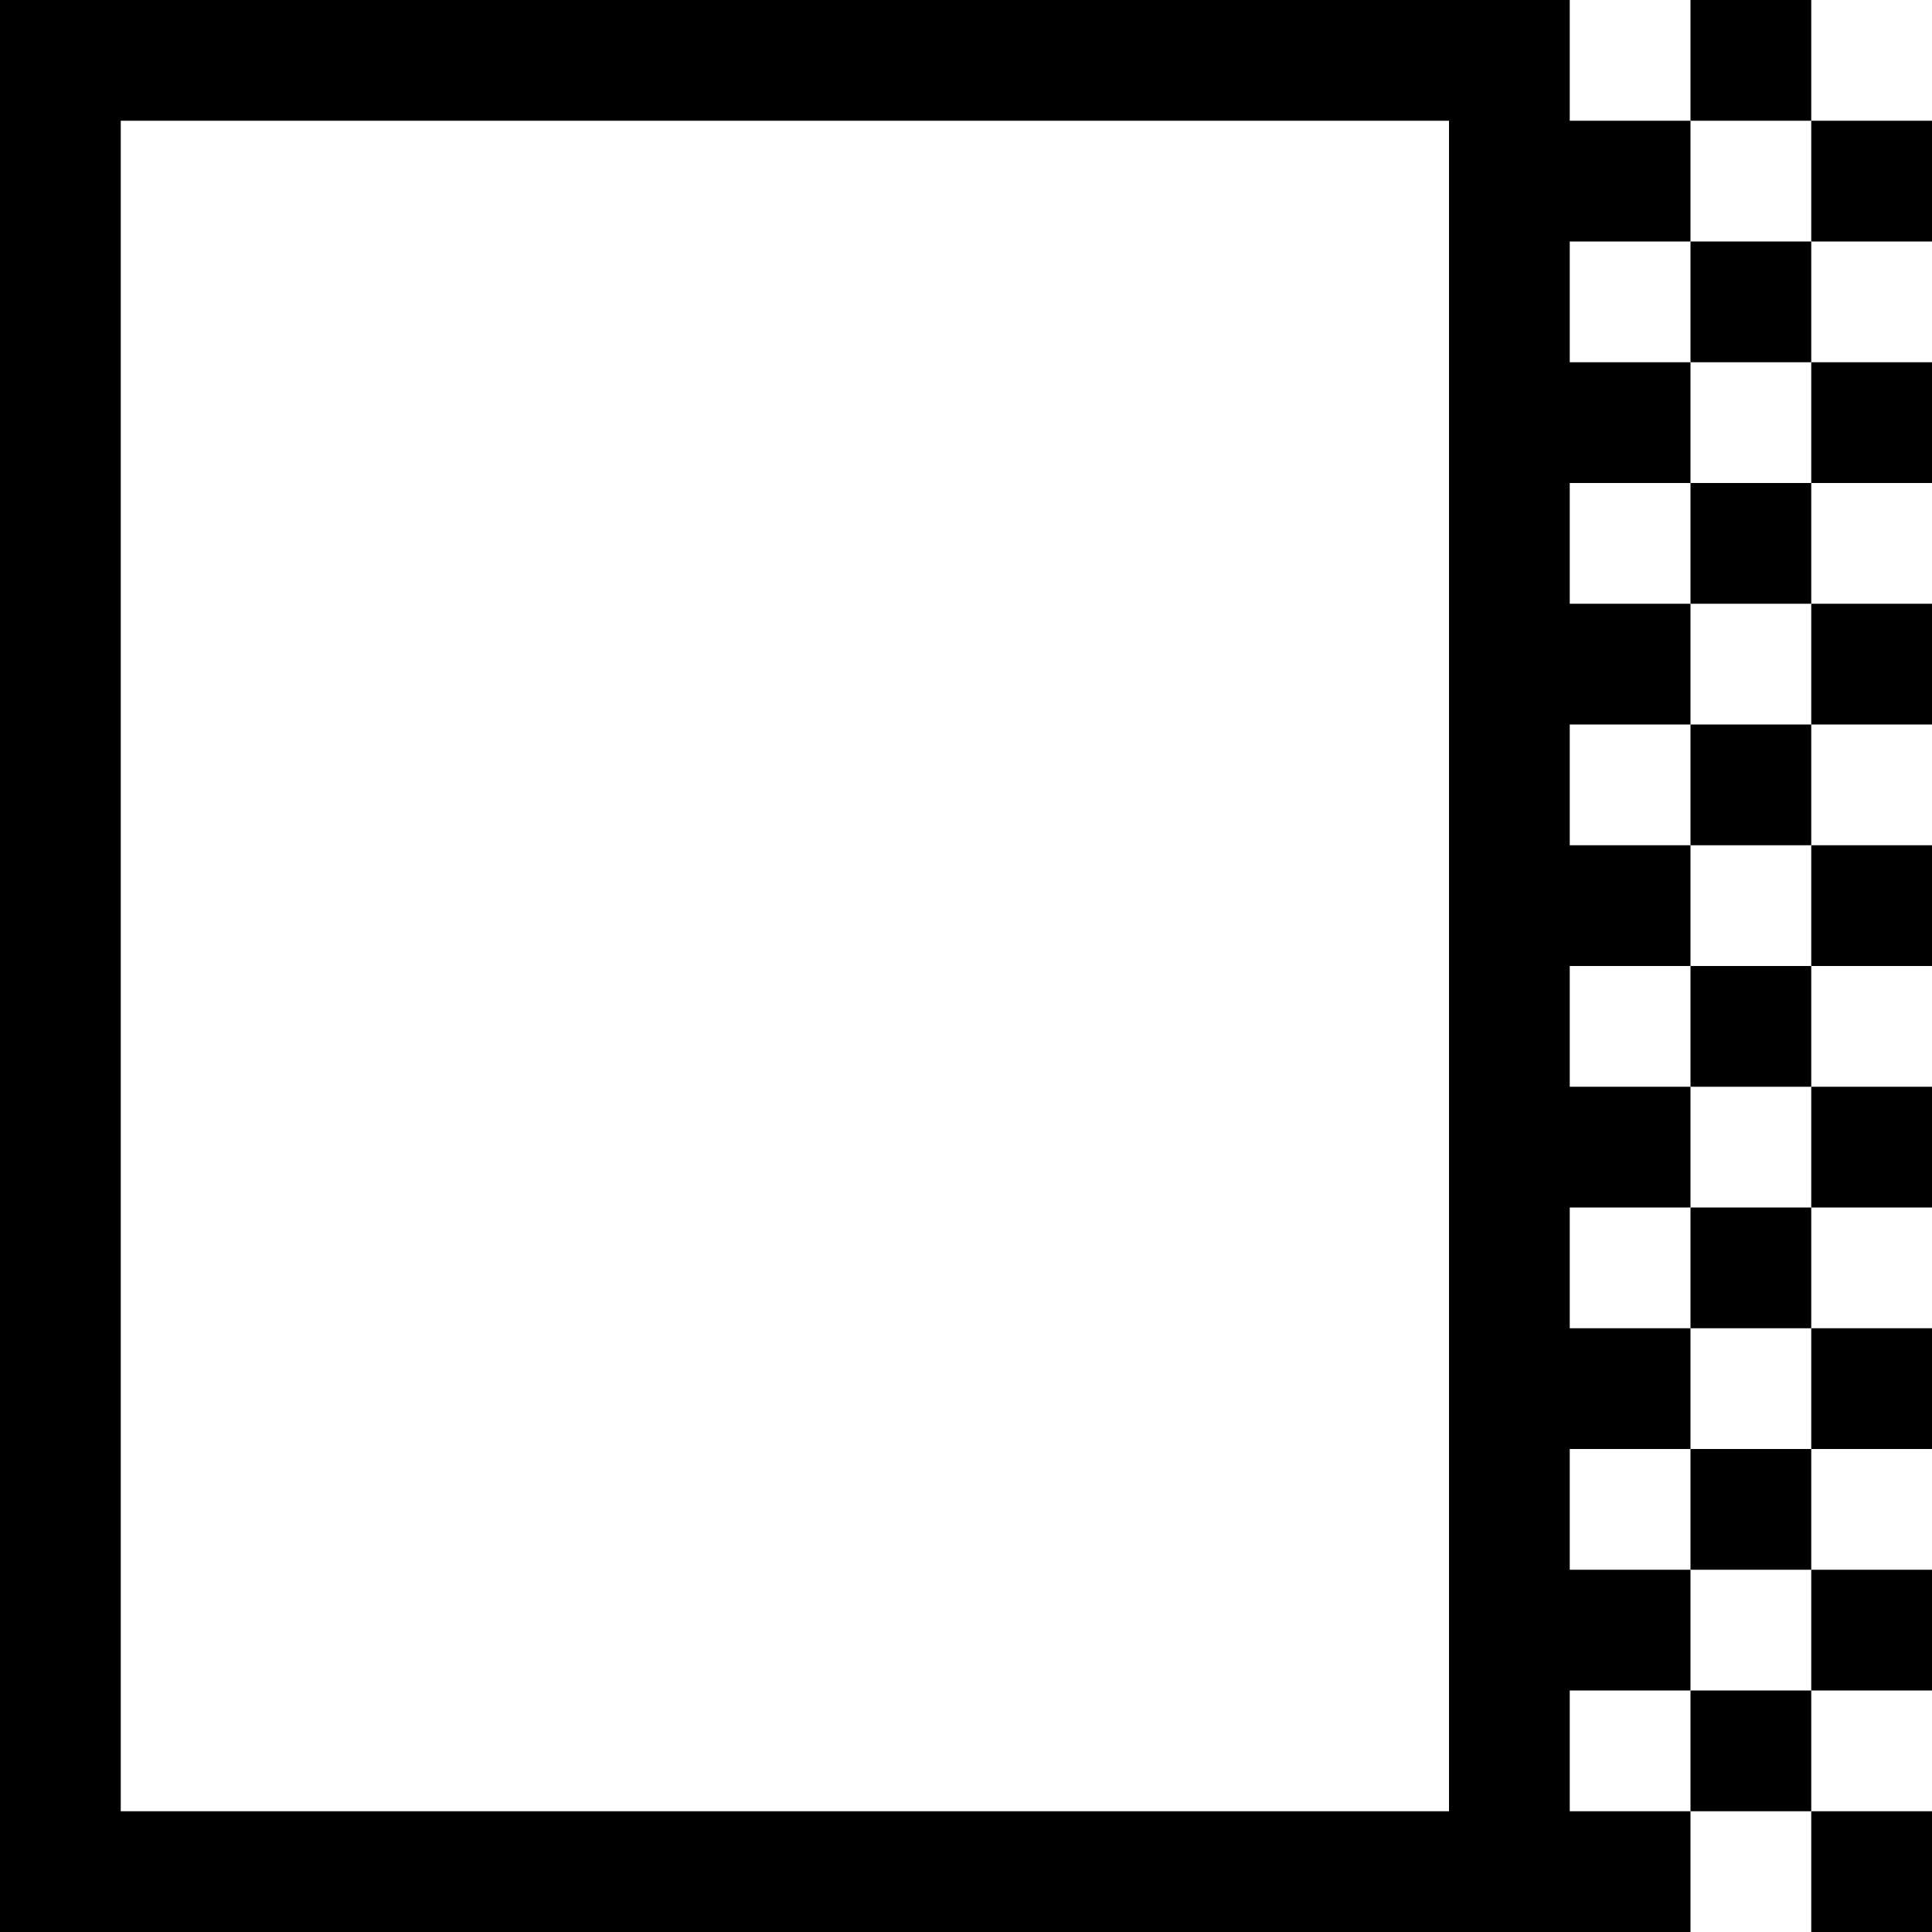 <svg version="1.1" xmlns="http://www.w3.org/2000/svg" xmlns:xlink="http://www.w3.org/1999/xlink" viewBox="0 0 16 16" fill="currentColor"><path fill="currentColor" d="M14 2v-1h-1v-1h-13v16h14v-1h-1v-1h1v-1h-1v-1h1v-1h-1v-1h1v-1h-1v-1h1v-1h-1v-1h1v-1h-1v-1h1v-1h-1v-1h1zM12 15h-11v-14h11v14z"></path><path fill="currentColor" d="M15 15h1v1h-1v-1z"></path><path fill="currentColor" d="M14 14h1v1h-1v-1z"></path><path fill="currentColor" d="M15 13h1v1h-1v-1z"></path><path fill="currentColor" d="M14 12h1v1h-1v-1z"></path><path fill="currentColor" d="M15 11h1v1h-1v-1z"></path><path fill="currentColor" d="M14 10h1v1h-1v-1z"></path><path fill="currentColor" d="M15 9h1v1h-1v-1z"></path><path fill="currentColor" d="M14 8h1v1h-1v-1z"></path><path fill="currentColor" d="M15 7h1v1h-1v-1z"></path><path fill="currentColor" d="M14 6h1v1h-1v-1z"></path><path fill="currentColor" d="M15 5h1v1h-1v-1z"></path><path fill="currentColor" d="M14 4h1v1h-1v-1z"></path><path fill="currentColor" d="M15 3h1v1h-1v-1z"></path><path fill="currentColor" d="M14 2h1v1h-1v-1z"></path><path fill="currentColor" d="M15 1h1v1h-1v-1z"></path><path fill="currentColor" d="M14 0h1v1h-1v-1z"></path></svg>